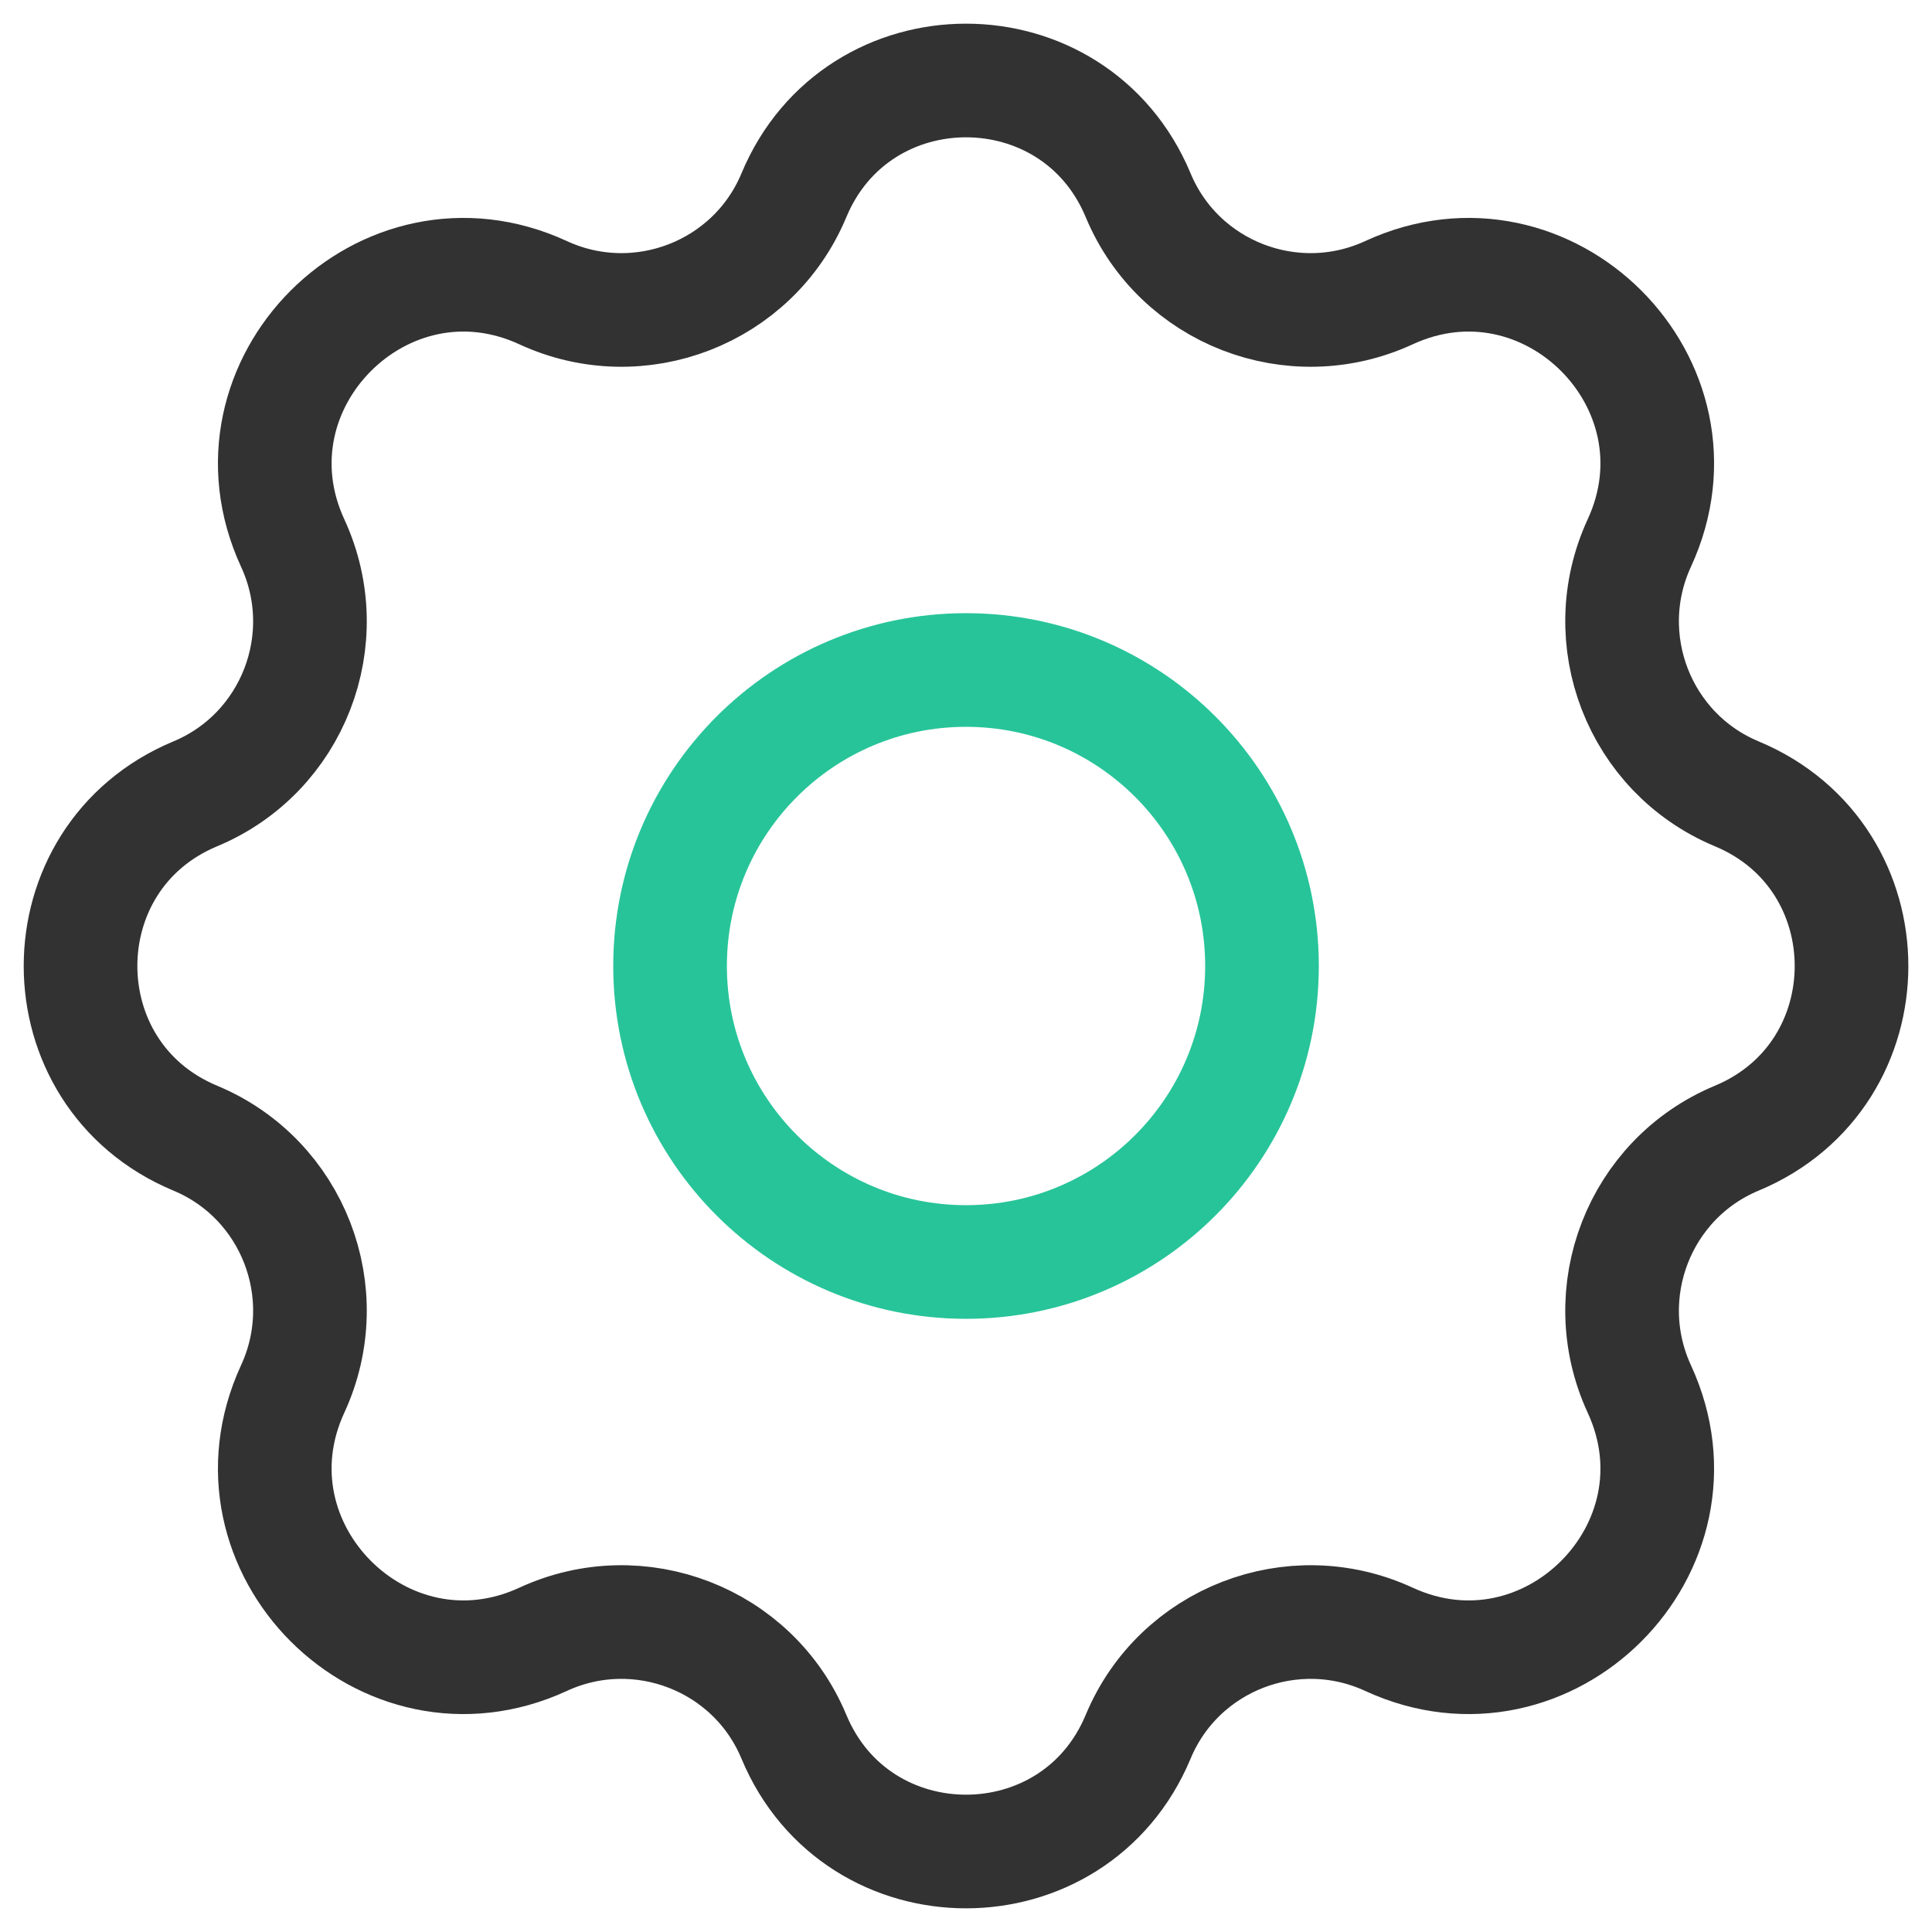 <svg width="34" height="34" viewBox="0 0 34 34" fill="none" xmlns="http://www.w3.org/2000/svg">
<g clip-path="url(#clip0_79_631)">
<path d="M13.971 3.437C13.255 5.155 11.247 5.931 9.558 5.151C6.762 3.86 3.861 6.761 5.151 9.557C5.931 11.247 5.155 13.254 3.437 13.97C0.744 15.092 0.744 18.908 3.437 20.03C5.155 20.746 5.931 22.753 5.151 24.443C3.861 27.239 6.762 30.14 9.558 28.849C11.247 28.069 13.255 28.845 13.971 30.563C15.093 33.257 18.908 33.257 20.03 30.563C20.746 28.845 22.753 28.069 24.443 28.849C27.239 30.14 30.14 27.239 28.849 24.443C28.07 22.753 28.846 20.746 30.564 20.03C33.257 18.908 33.257 15.092 30.564 13.97C28.846 13.254 28.07 11.247 28.849 9.557C30.14 6.761 27.239 3.86 24.443 5.151C22.753 5.931 20.746 5.155 20.03 3.437C18.908 0.743 15.093 0.743 13.971 3.437Z" stroke="#323232" stroke-width="2" stroke-linecap="round" stroke-linejoin="round"/>
<path d="M22.209 17C22.209 19.877 19.877 22.209 17 22.209C14.124 22.209 11.792 19.877 11.792 17C11.792 14.123 14.124 11.791 17 11.791C19.877 11.791 22.209 14.123 22.209 17Z" stroke="#27C499" stroke-width="2"/>
</g>
<defs>
<clipPath id="clip0_79_631">
<rect width="34" height="34" fill="white"/>
</clipPath>
</defs>
</svg>
